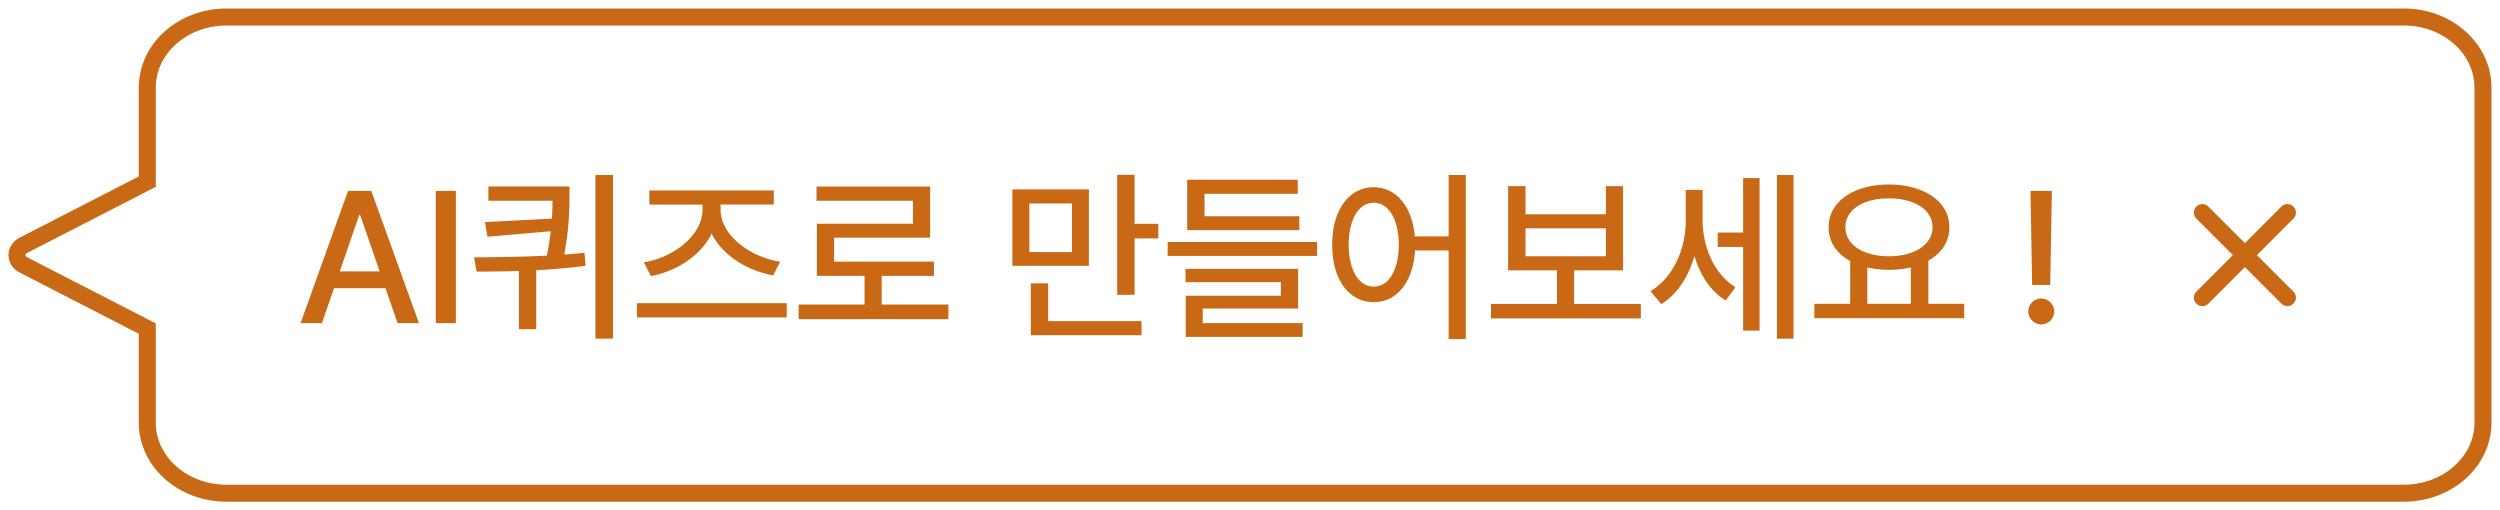 <svg width="147" height="30" viewBox="0 0 147 30" fill="none" xmlns="http://www.w3.org/2000/svg">
    <path d="M141.344 1H13.317C10.745 1 8.66 2.857 8.66 5.15v5.53l-7.286 3.744c-.5.26-.5.892 0 1.152l7.286 3.745v5.53c0 2.292 2.084 4.149 4.656 4.149h128.027c2.573 0 4.656-1.857 4.656-4.15V5.15c0-2.293-2.083-4.15-4.656-4.15z" stroke="#C96915" stroke-miterlimit="10"/>
    <path d="M18.931 19h-1.257l2.793-7.777h1.364L24.635 19h-1.257l-.709-2.052H19.64L18.931 19zm1.047-3.04h2.348l-1.15-3.32h-.053l-1.145 3.32zm6.827-4.737V19h-1.181v-7.777h1.181zm6.682-.258v.483c-.006.72-.006 1.87-.306 3.518.403-.026.8-.059 1.187-.102l.064.763c-.95.129-1.934.21-2.9.263v3.465h-1.02v-3.422a81.59 81.59 0 0 1-2.493.038l-.14-.838c1.295-.01 2.788-.027 4.276-.102.107-.527.177-1.005.23-1.434l-3.721.322-.15-.86 3.936-.204c.032-.408.038-.757.038-1.052h-3.77v-.838h4.769zm1.525 8.948v-9.625h1.032v9.625h-1.032zM46.26 17.83v.838h-8.808v-.838h8.808zm-8.4-2.406c1.788-.29 3.448-1.622 3.448-3.094v-.3h-3.126V11.2h7.316v.827H42.37v.301c0 1.472 1.67 2.772 3.502 3.062l-.409.805c-1.557-.29-2.991-1.192-3.62-2.46-.617 1.279-2.04 2.208-3.566 2.503l-.42-.816zm17.907 2.481v.86h-8.808v-.86h3.877v-1.686h-2.803v-3.062h5.65v-1.353H48.01v-.838h6.682v3.008h-5.65v1.407h5.875v.838h-3.072v1.686h3.921zm8.26-6.767v4.49h-4.5v-4.49h4.5zm-3.501 3.684h2.503v-2.857h-2.503v2.857zm.086 4.888v-3.05h1.02v2.223h5.49v.827h-6.51zm5.08-2.374v-7.058h1.021v2.88h1.397v.859h-1.397v3.319h-1.02zm11.753-3.105v.817h-8.787v-.817h8.787zm-7.734 2.364v-.784h6.617v2.33h-5.608V19h5.876v.806H69.72v-2.417h5.597v-.795H69.71zm.096-3.062v-2.965h6.5v.828h-5.48v1.32h5.576v.817h-6.596zm10.968-2.524c1.31.005 2.261 1.112 2.417 2.89h1.987v-3.61h1.01v9.647h-1.01v-5.21h-1.976c-.113 1.88-1.085 3.045-2.428 3.04-1.434.005-2.45-1.306-2.439-3.384-.01-2.057 1.005-3.368 2.439-3.373zm-1.472 3.373c.006 1.53.602 2.47 1.472 2.47s1.466-.94 1.472-2.47c-.006-1.51-.602-2.455-1.472-2.46-.87.005-1.466.95-1.472 2.46zm17.177 3.491v.849H87.67v-.849h3.878v-1.976H88.68v-4.953h1.02v1.655h4.727v-1.655h1.01v4.953h-2.879v1.976h3.921zm-6.778-2.804h4.726v-1.643h-4.726v1.643zm10.409-2.148c0 1.536.644 3.174 1.933 3.964l-.569.784c-.902-.543-1.51-1.504-1.842-2.616-.35 1.22-1.015 2.262-1.95 2.83l-.634-.762c1.36-.816 2.079-2.519 2.074-4.157v-1.794h.988v1.75zm.891 1.6v-.848h1.494V10.47h.966v8.97h-.966v-4.92h-1.494zm3.481 5.393v-9.625h.977v9.625h-.977zm11.011-2.052v.849h-8.809v-.849h2.106v-2.513c-.79-.435-1.273-1.123-1.268-1.988-.005-1.514 1.482-2.508 3.545-2.513 2.068.005 3.556.999 3.556 2.513 0 .849-.462 1.531-1.236 1.966v2.535h2.106zm-6.983-4.5c0 1.03 1.048 1.702 2.557 1.707 1.498-.005 2.562-.676 2.567-1.708-.005-1.036-1.069-1.697-2.567-1.697-1.509 0-2.557.66-2.557 1.697zm1.289 4.5h2.557v-2.137c-.392.09-.827.14-1.289.14-.451 0-.881-.05-1.268-.14v2.137zm10.85-6.638-.097 5.532h-1.063l-.097-5.532h1.257zm-1.386 7.09a.763.763 0 0 1 .763-.763c.413 0 .757.344.763.762a.777.777 0 0 1-.763.763.766.766 0 0 1-.763-.762z" fill="#C96915"/>
    <path d="m134.5 12.5-5 5m0-5 5 5" stroke="#C96915" stroke-linecap="round" stroke-linejoin="round"/>
</svg>
